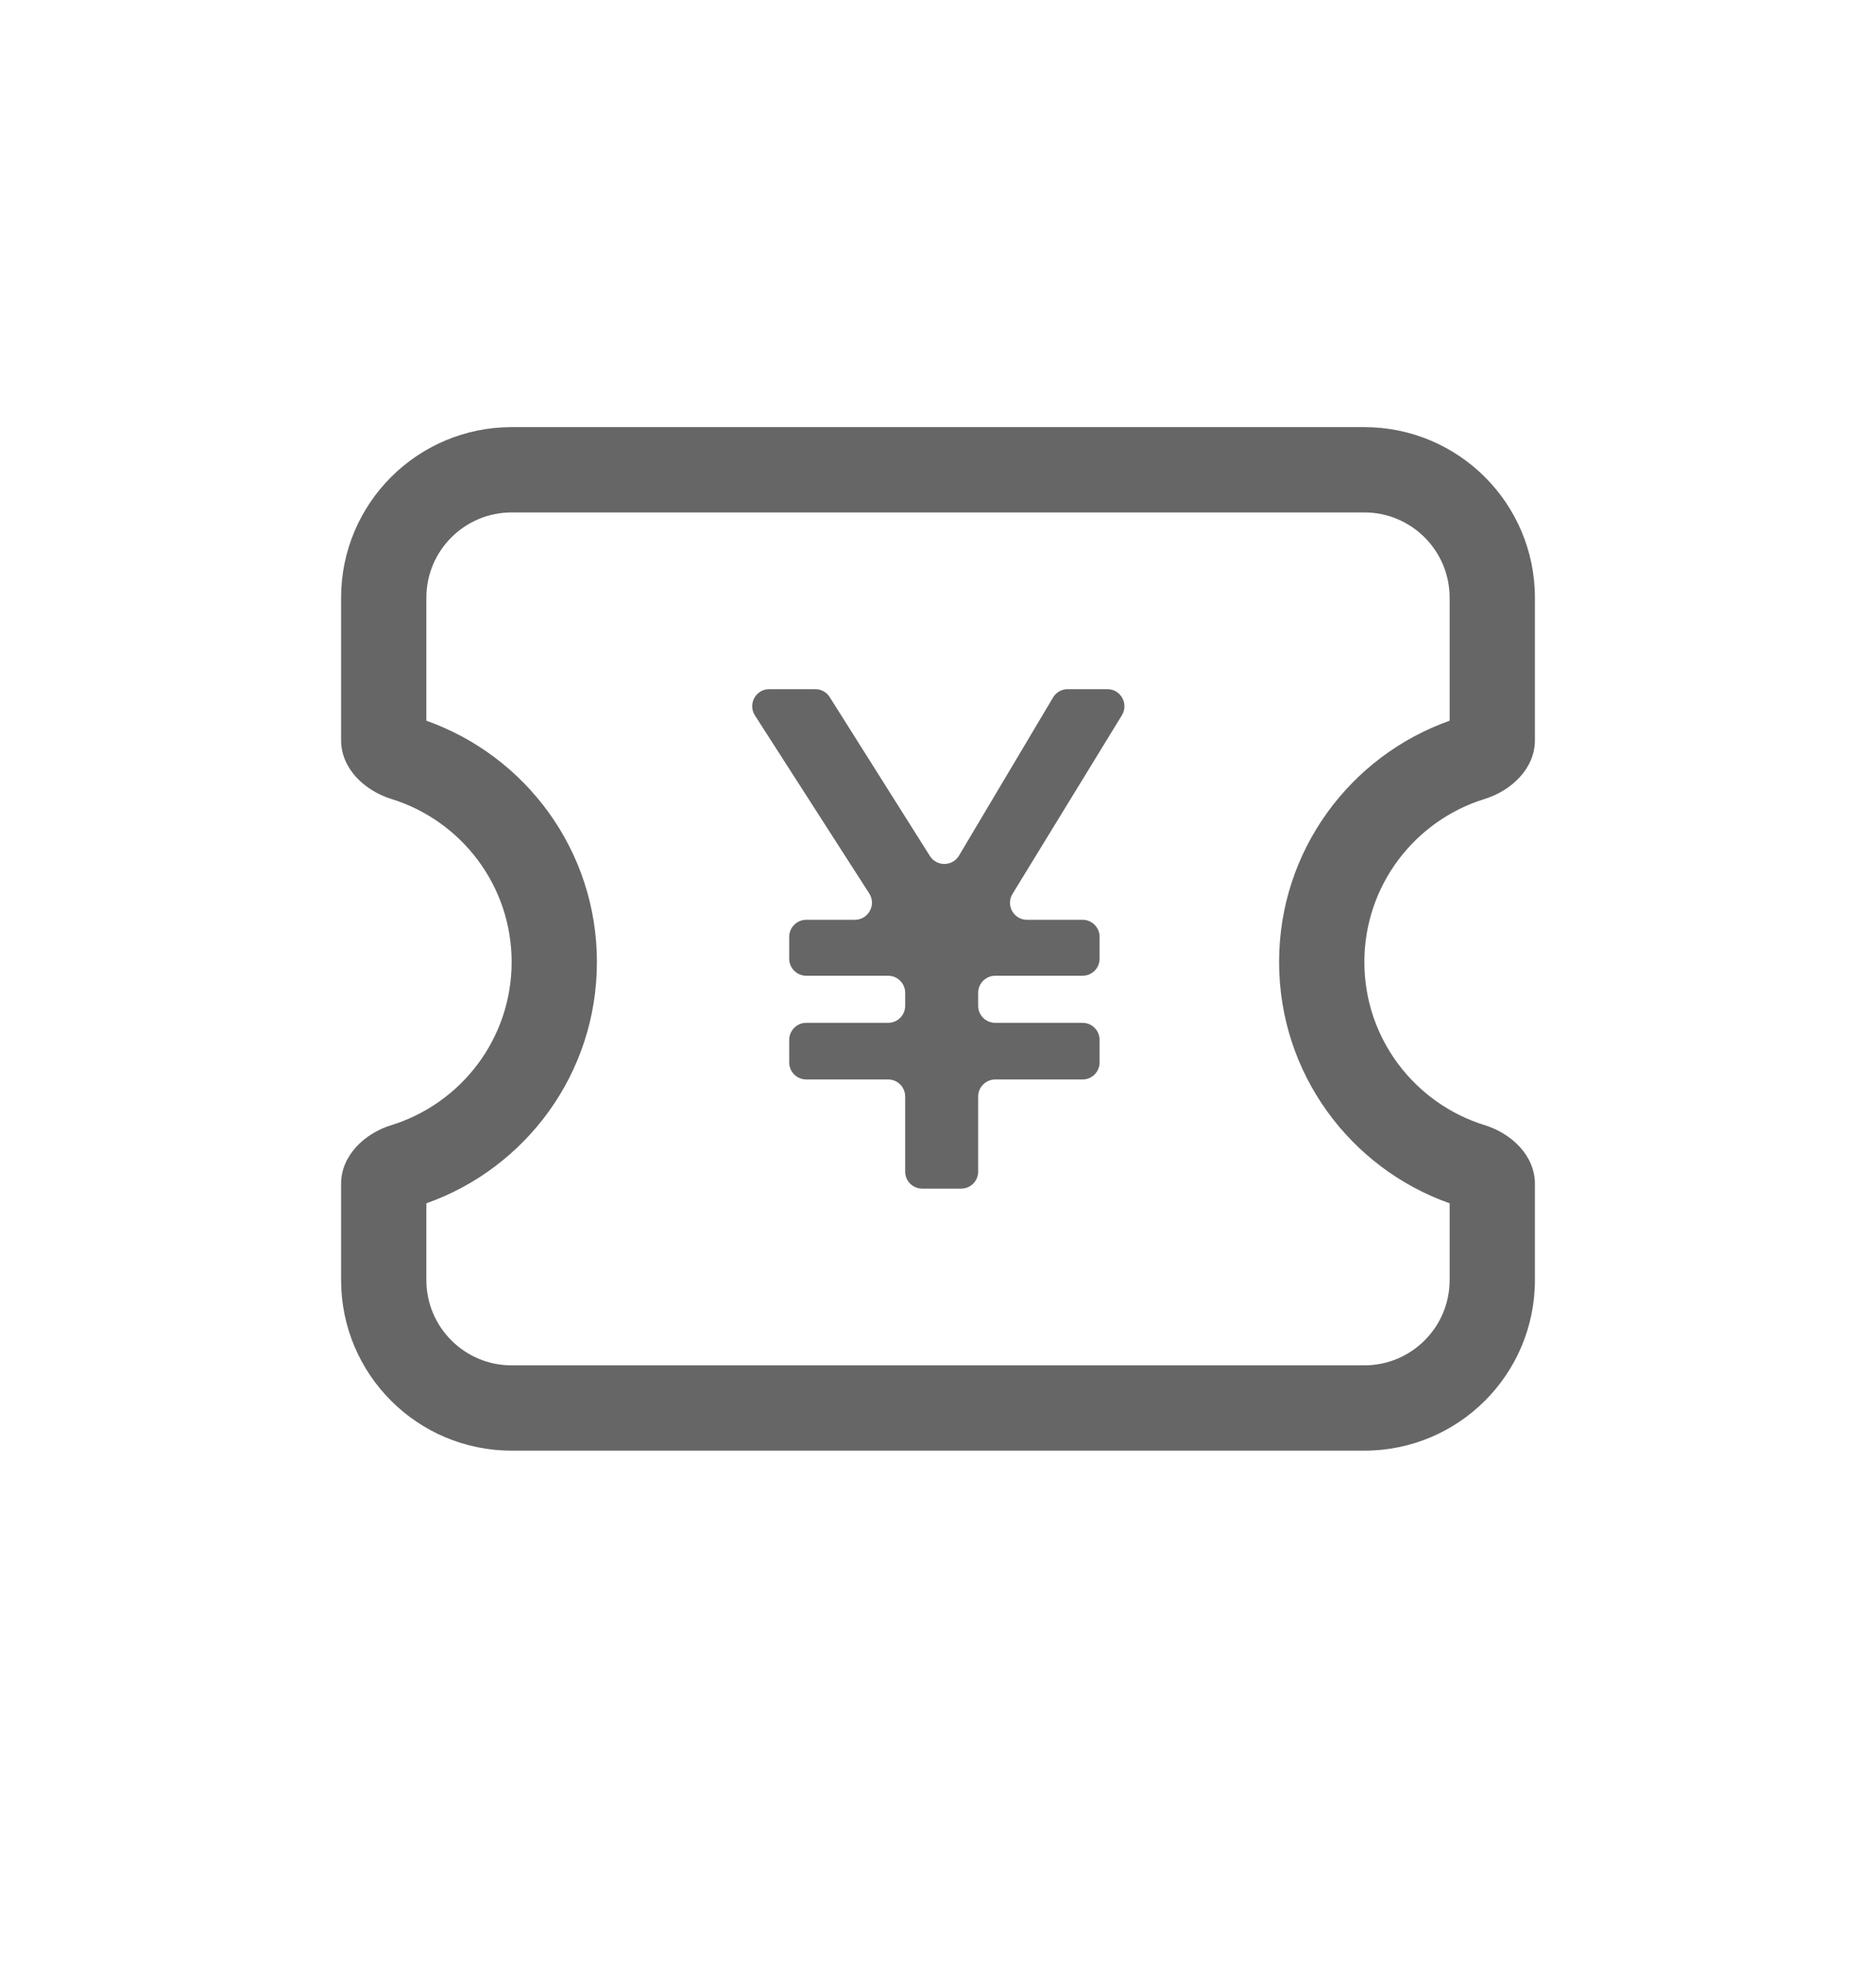 <svg width="22" height="23" viewBox="0 0 22 23" fill="none" xmlns="http://www.w3.org/2000/svg">
<g id="&#230;&#136;&#145;&#231;&#154;&#132;&#228;&#188;&#152;&#230;&#131;&#160;&#229;&#136;&#184;icon">
<g id="Group 427318592">
<path id="&#194;&#165;" d="M10.905 10.036C10.985 10.162 11.17 10.16 11.246 10.032L12.349 8.178C12.385 8.117 12.45 8.08 12.521 8.08H12.986C13.143 8.08 13.238 8.251 13.157 8.385L11.874 10.48C11.792 10.613 11.888 10.784 12.044 10.784H12.695C12.806 10.784 12.895 10.874 12.895 10.984V11.24C12.895 11.351 12.806 11.44 12.695 11.44H11.671C11.561 11.44 11.471 11.53 11.471 11.64V11.792C11.471 11.903 11.561 11.992 11.671 11.992H12.695C12.806 11.992 12.895 12.082 12.895 12.192V12.456C12.895 12.567 12.806 12.656 12.695 12.656H11.671C11.561 12.656 11.471 12.746 11.471 12.856V13.736C11.471 13.847 11.382 13.936 11.271 13.936H10.815C10.705 13.936 10.615 13.847 10.615 13.736V12.856C10.615 12.746 10.526 12.656 10.415 12.656H9.455C9.345 12.656 9.255 12.567 9.255 12.456V12.192C9.255 12.082 9.345 11.992 9.455 11.992H10.415C10.526 11.992 10.615 11.903 10.615 11.792V11.64C10.615 11.53 10.526 11.44 10.415 11.44H9.455C9.345 11.44 9.255 11.351 9.255 11.24V10.984C9.255 10.874 9.345 10.784 9.455 10.784H10.025C10.183 10.784 10.279 10.609 10.194 10.476L8.853 8.388C8.768 8.255 8.863 8.08 9.021 8.08H9.561C9.63 8.08 9.693 8.115 9.73 8.173L10.905 10.036Z" fill="black" fill-opacity="0.6"/>
<path id="Subtract (Stroke)" fill-rule="evenodd" clip-rule="evenodd" d="M6 6.008C5.448 6.008 5 6.456 5 7.008V8.45C6.164 8.862 7 9.972 7 11.279C7 12.587 6.164 13.697 5 14.108V15.008C5 15.56 5.448 16.008 6 16.008H16C16.552 16.008 17 15.56 17 15.008V14.108C15.836 13.697 15 12.587 15 11.279C15 9.972 15.836 8.862 17 8.45V7.008C17 6.456 16.552 6.008 16 6.008H6ZM17.113 8.413C17.113 8.413 17.113 8.413 17.114 8.413L17.114 8.413C17.113 8.413 17.113 8.413 17.113 8.413ZM6 5.008C4.895 5.008 4 5.904 4 7.008V8.679C4 9.011 4.275 9.27 4.591 9.368C5.407 9.62 6 10.381 6 11.279C6 12.178 5.407 12.938 4.591 13.191C4.275 13.288 4 13.548 4 13.879V15.008C4 16.113 4.895 17.008 6 17.008H16C17.105 17.008 18 16.113 18 15.008V13.879C18 13.548 17.725 13.288 17.409 13.191C16.593 12.938 16 12.178 16 11.279C16 10.381 16.593 9.62 17.409 9.368C17.725 9.27 18 9.011 18 8.679V7.008C18 5.904 17.105 5.008 16 5.008H6Z" fill="black" fill-opacity="0.6"/>
</g>
</g>
</svg>
